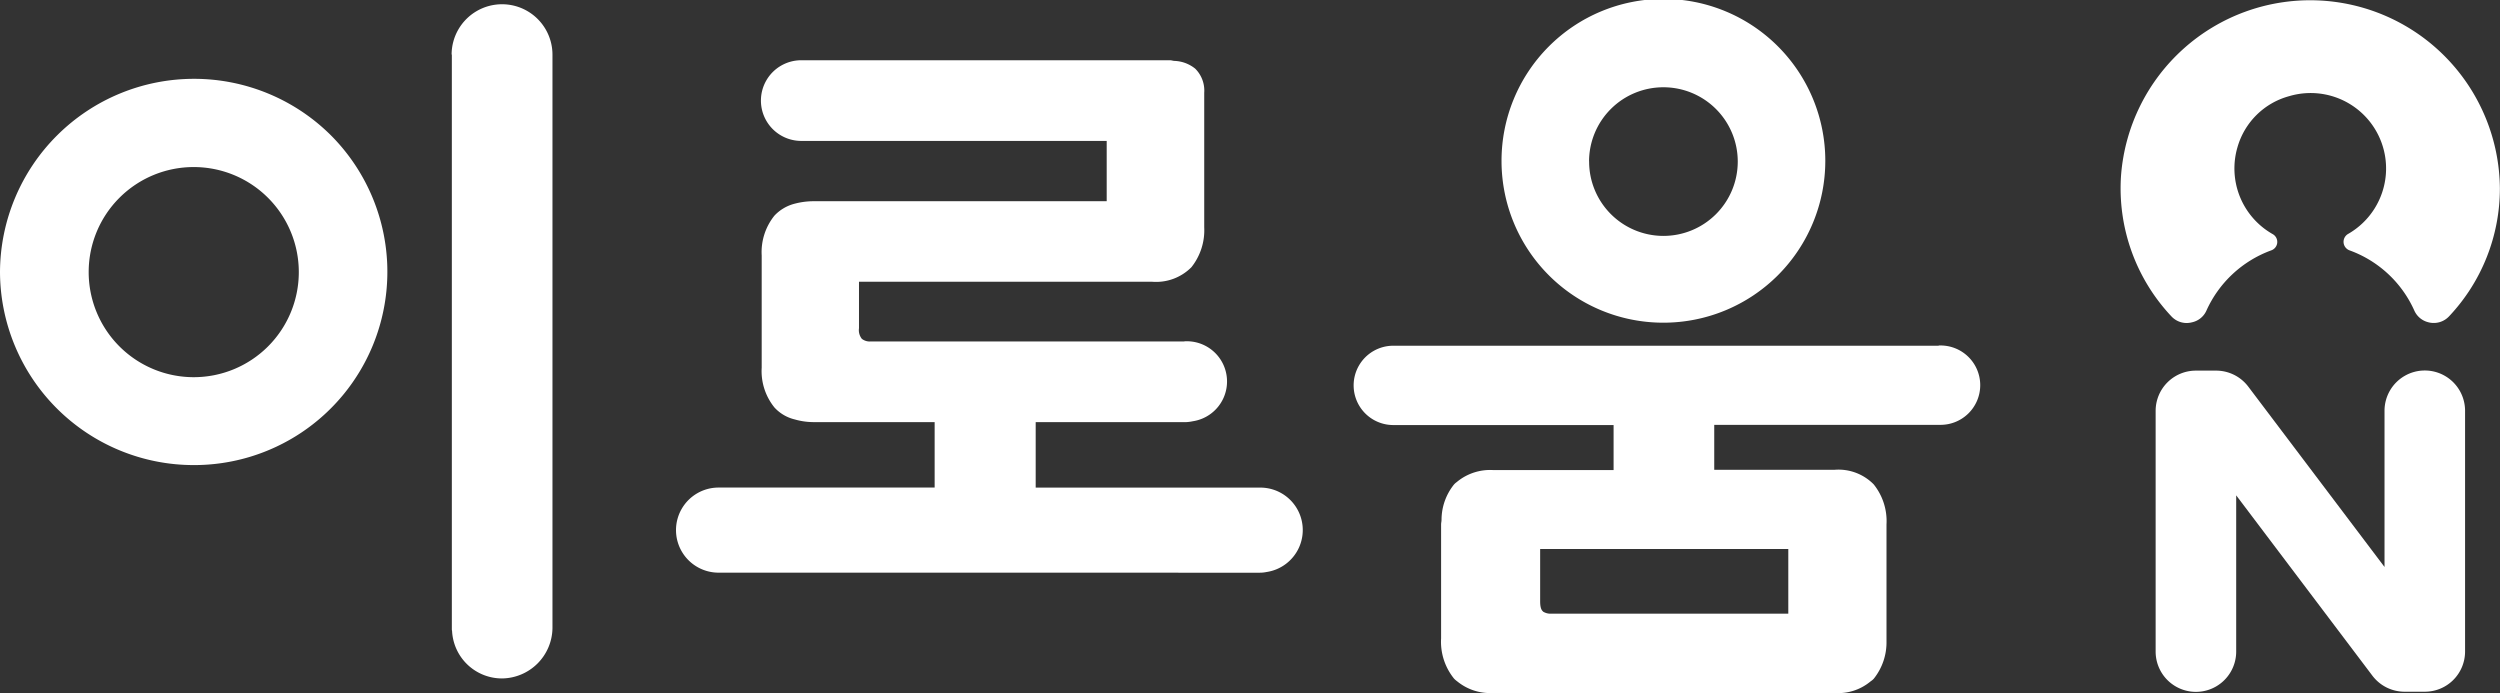 <svg xmlns="http://www.w3.org/2000/svg" width="108.223" height="30" viewBox="0 0 108.223 30">
  <rect x="0" y="0" width="108.223" height="30" fill="#333333" stroke="none"/>
  <g id="Group_18_Copy" data-name="Group 18 Copy" transform="translate(0 0)">
    <path id="Combined_Shape" data-name="Combined Shape" d="M64.624,30a2.249,2.249,0,0,1-1.522-.488l-.047-.037a.753.753,0,0,1-.116-.105,2.537,2.537,0,0,1-.555-1.737V22.7a.7.7,0,0,1,.01-.1.861.861,0,0,0,.009-.105,2.448,2.448,0,0,1,.536-1.517.659.659,0,0,1,.118-.106l.045-.037a2.254,2.254,0,0,1,1.522-.487h5.227V18.4H60.315a1.717,1.717,0,1,1,0-3.434h23.61v-.01h.038a1.718,1.718,0,1,1,0,3.435H74.208v1.946h5.207a2.136,2.136,0,0,1,1.695.63,2.538,2.538,0,0,1,.555,1.737v5.057a2.514,2.514,0,0,1-.545,1.613.6.6,0,0,1-.112.1c-.022.015-.041.03-.061.046A2.183,2.183,0,0,1,79.425,30Zm2.546-3.435H77.414v-2.8H66.672V26.03c0,.234.04.374.125.439h-.01A.608.608,0,0,0,67.17,26.564Zm-47.6.753a.351.351,0,0,1-.01-.086V2.357l-.01.01a2.183,2.183,0,0,1,4.366,0V27.194a2.209,2.209,0,0,1-2.183,2.175A2.163,2.163,0,0,1,19.57,27.318ZM31.106,24.79a1.842,1.842,0,1,1,0-3.684h9.354V18.273H35.222a2.968,2.968,0,0,1-.814-.115,1.743,1.743,0,0,1-.88-.515,2.5,2.5,0,0,1-.555-1.727V11.058a2.517,2.517,0,0,1,.555-1.727,1.816,1.816,0,0,1,.88-.515,3.18,3.18,0,0,1,.786-.105H47.908V6.1H34.686a1.746,1.746,0,1,1,0-3.492h15.96c.076,0,.134.029.211.029a1.514,1.514,0,0,1,.881.334,1.331,1.331,0,0,1,.392,1.04v5.83a2.567,2.567,0,0,1-.555,1.727,2.152,2.152,0,0,1-1.695.629H37.185v2.013a.6.6,0,0,0,.124.458.555.555,0,0,0,.382.114H51.249a.424.424,0,0,1,.106-.009,1.741,1.741,0,0,1,.277,3.463,1.726,1.726,0,0,1-.326.039H44.834v2.833h9.7a1.837,1.837,0,0,1,.287,3.655,1.431,1.431,0,0,1-.3.029ZM0,11.765A8.4,8.4,0,0,1,14.317,5.85,8.366,8.366,0,0,1,8.386,20.133,8.387,8.387,0,0,1,0,11.765Zm3.839,0A4.548,4.548,0,1,0,8.386,7.232,4.544,4.544,0,0,0,3.839,11.765ZM65,6.984a7.008,7.008,0,1,1,7.008,6.985A7,7,0,0,1,65,6.984Zm3.792,0a3.217,3.217,0,1,0,3.217-3.206A3.215,3.215,0,0,0,68.789,6.984Z" transform="translate(0 0)" fill="#fff"/>
    <path id="Combined_Shape-2" data-name="Combined Shape" d="M12.29,29.944a1.746,1.746,0,0,1-1.391-.69L5,21.443v6.764a1.743,1.743,0,0,1-3.487,0V17.782a1.741,1.741,0,0,1,1.743-1.738h.874a1.745,1.745,0,0,1,1.391.69l5.9,7.81V17.782a1.743,1.743,0,0,1,3.487,0V28.207a1.74,1.74,0,0,1-1.743,1.737ZM2.2,13.7a8.084,8.084,0,0,1-2.185-6.1,8.212,8.212,0,0,1,16.4.55h0a8.072,8.072,0,0,1-2.2,5.544.909.909,0,0,1-.876.262l-.026-.007a.894.894,0,0,1-.6-.5A4.9,4.9,0,0,0,9.912,10.84a.394.394,0,0,1-.059-.718A3.265,3.265,0,0,0,7.3,4.161a3.2,3.2,0,0,0-2.241,2.2,3.266,3.266,0,0,0,1.525,3.776.387.387,0,0,1-.063.7A4.931,4.931,0,0,0,3.71,13.449a.887.887,0,0,1-.608.5l-.03.007A.9.9,0,0,1,2.2,13.7Z" transform="translate(91.803)" fill="#fff"/>
  </g>
</svg>
